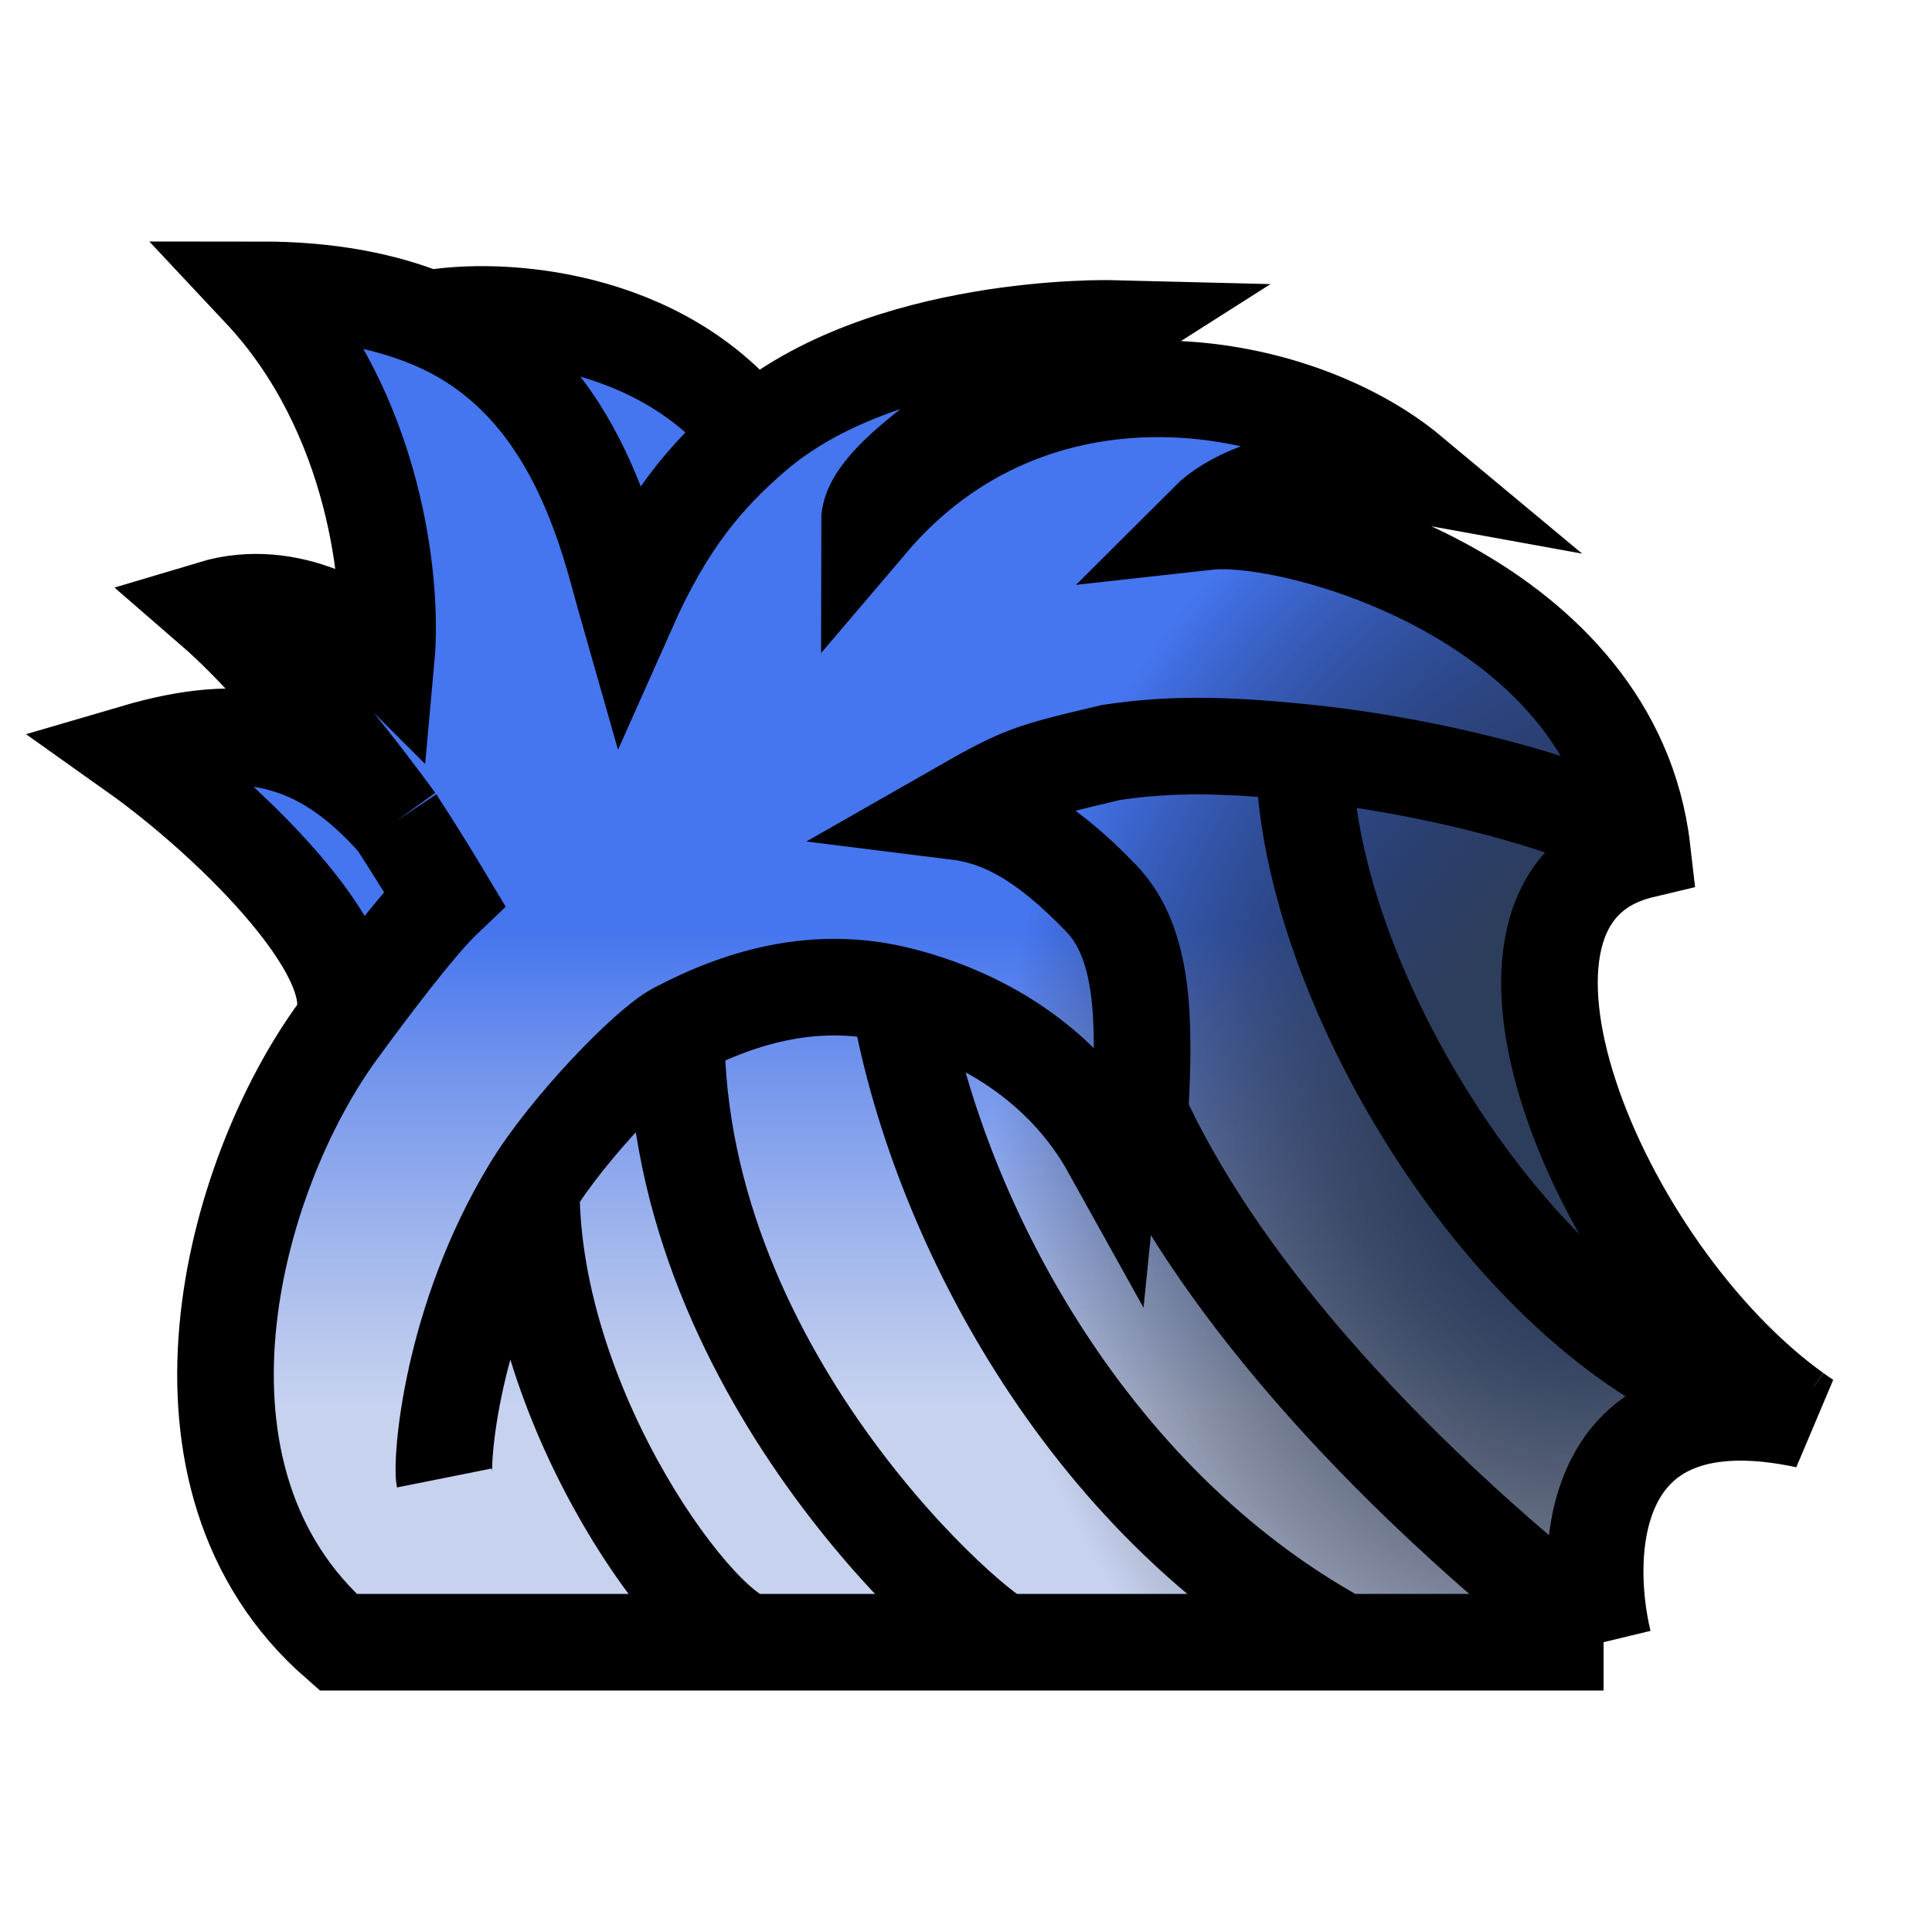 <svg width="100" height="100" viewBox="0 0 100 100" fill="none" xmlns="http://www.w3.org/2000/svg">
<path d="M73 24.5C71.167 24.167 65 24.5 62.5 27C66.928 26.508 82.972 30.857 84.916 43.379C84.948 43.584 84.976 43.791 85 44C74.692 46.454 82.696 65.775 92.927 73.103C93.117 73.24 93.308 73.372 93.5 73.5C82.3 71.1 81.833 80.167 83 85H69.5H52H39H17.5C7.746 76.504 11.997 60.875 17.5 53.348C19.69 50.003 12 42.5 7 38.949C12.6 37.307 16.5 38 20.5 42.5C20.5 42.5 15.209 35.147 11 31.5C15 30.3 18.667 32.667 20 34C20.333 30.333 19.5 21.4 13.5 15C16.996 15 19.83 15.561 22.163 16.5C25.775 15.838 34.2 16.306 39 22.5C45.711 16.707 57.5 17 57.5 17C52 20.5 45 24.5 45 27C53.5 17 67 19.5 73 24.5Z" fill="url(#paint0_linear_6_787)"/>
<path d="M73 24.5C71.167 24.167 65 24.5 62.5 27C66.928 26.508 82.972 30.857 84.916 43.379C84.948 43.584 84.976 43.791 85 44C74.692 46.454 82.696 65.775 92.927 73.103C93.117 73.24 93.308 73.372 93.5 73.5C82.3 71.1 81.833 80.167 83 85H69.5H52H39H17.5C7.746 76.504 11.997 60.875 17.5 53.348C19.69 50.003 12 42.5 7 38.949C12.6 37.307 16.5 38 20.5 42.5C20.5 42.5 15.209 35.147 11 31.5C15 30.3 18.667 32.667 20 34C20.333 30.333 19.5 21.4 13.5 15C16.996 15 19.83 15.561 22.163 16.5C25.775 15.838 34.2 16.306 39 22.5C45.711 16.707 57.5 17 57.5 17C52 20.5 45 24.5 45 27C53.5 17 67 19.5 73 24.5Z" fill="url(#paint1_radial_6_787)"/>
<path d="M83 85C81.833 80.167 82.3 71.1 93.5 73.5C93.308 73.372 93.117 73.24 92.927 73.103M83 85C82.722 85 77.326 85 69.5 85M83 85C70.748 75.412 62.738 65.813 59 57.656M84.916 43.379C84.948 43.584 84.976 43.791 85 44C74.692 46.454 82.696 65.775 92.927 73.103M84.916 43.379C82.972 30.857 66.928 26.508 62.5 27C65 24.5 71.167 24.167 73 24.5C67 19.5 53.5 17 45 27C45 24.5 52 20.5 57.5 17C57.5 17 45.711 16.707 39 22.5M84.916 43.379C79.392 40.82 72.256 39.428 67.5 38.949M23 76.5C22.837 75.685 23.298 68.412 27.5 61.5M27.5 61.5C27.5 73.138 36.5 85 39 85M27.5 61.5C29.381 58.407 33.5 54.139 35 53.348M39 85C31.076 85 23.456 85 17.5 85C7.746 76.504 11.997 60.875 17.5 53.348M39 85C43.317 85 47.724 85 52 85M35 53.348C35 71.5 51 85 52 85M35 53.348C38.5 51.5 42.348 50.477 46.5 51.5M52 85C58.365 85 64.44 85 69.5 85M69.5 85C56.092 77.687 48.414 62.783 46.5 51.5M67.5 38.949C63.189 38.514 60.5 38.5 57.5 38.949C53.264 39.958 53 40 49.5 42C51.773 42.282 54 43.379 57 46.5C59.219 48.808 59.278 52.74 59 57.656M67.5 38.949C67.5 51.5 79.853 71.207 92.927 73.103M46.5 51.5C50.664 52.526 55 55 57.5 59.5C57.536 59.143 58.981 58 59 57.656M22.163 16.5C29.839 19.59 31.5 28 32.5 31.5C34.5 27 36.544 24.621 39 22.5M22.163 16.5C19.83 15.561 16.996 15 13.5 15C19.5 21.4 20.333 30.333 20 34C18.667 32.667 15 30.3 11 31.5C15.209 35.147 20.5 42.5 20.5 42.5M22.163 16.5C25.775 15.838 34.2 16.306 39 22.5M20.5 42.5C20.5 42.5 21.5 44 23 46.5C21.578 47.851 18.993 51.306 17.5 53.348M20.5 42.5C16.5 38 12.6 37.307 7 38.949C12 42.5 19.69 50.003 17.5 53.348" stroke="black" stroke-width="5"/>
<defs>
<linearGradient id="paint0_linear_6_787" x1="50.25" y1="15" x2="50.25" y2="85" gradientUnits="userSpaceOnUse">
<stop offset="0.474" stop-color="#4575EF"/>
<stop offset="0.828" stop-color="#7893DA" stop-opacity="0.41"/>
</linearGradient>
<radialGradient id="paint1_radial_6_787" cx="0" cy="0" r="1" gradientUnits="userSpaceOnUse" gradientTransform="translate(83.5 56.5) rotate(104.931) scale(38.81 31.619)">
<stop offset="0.306" stop-color="#2D3D5C"/>
<stop offset="1" stop-opacity="0"/>
</radialGradient>
</defs>
</svg>
